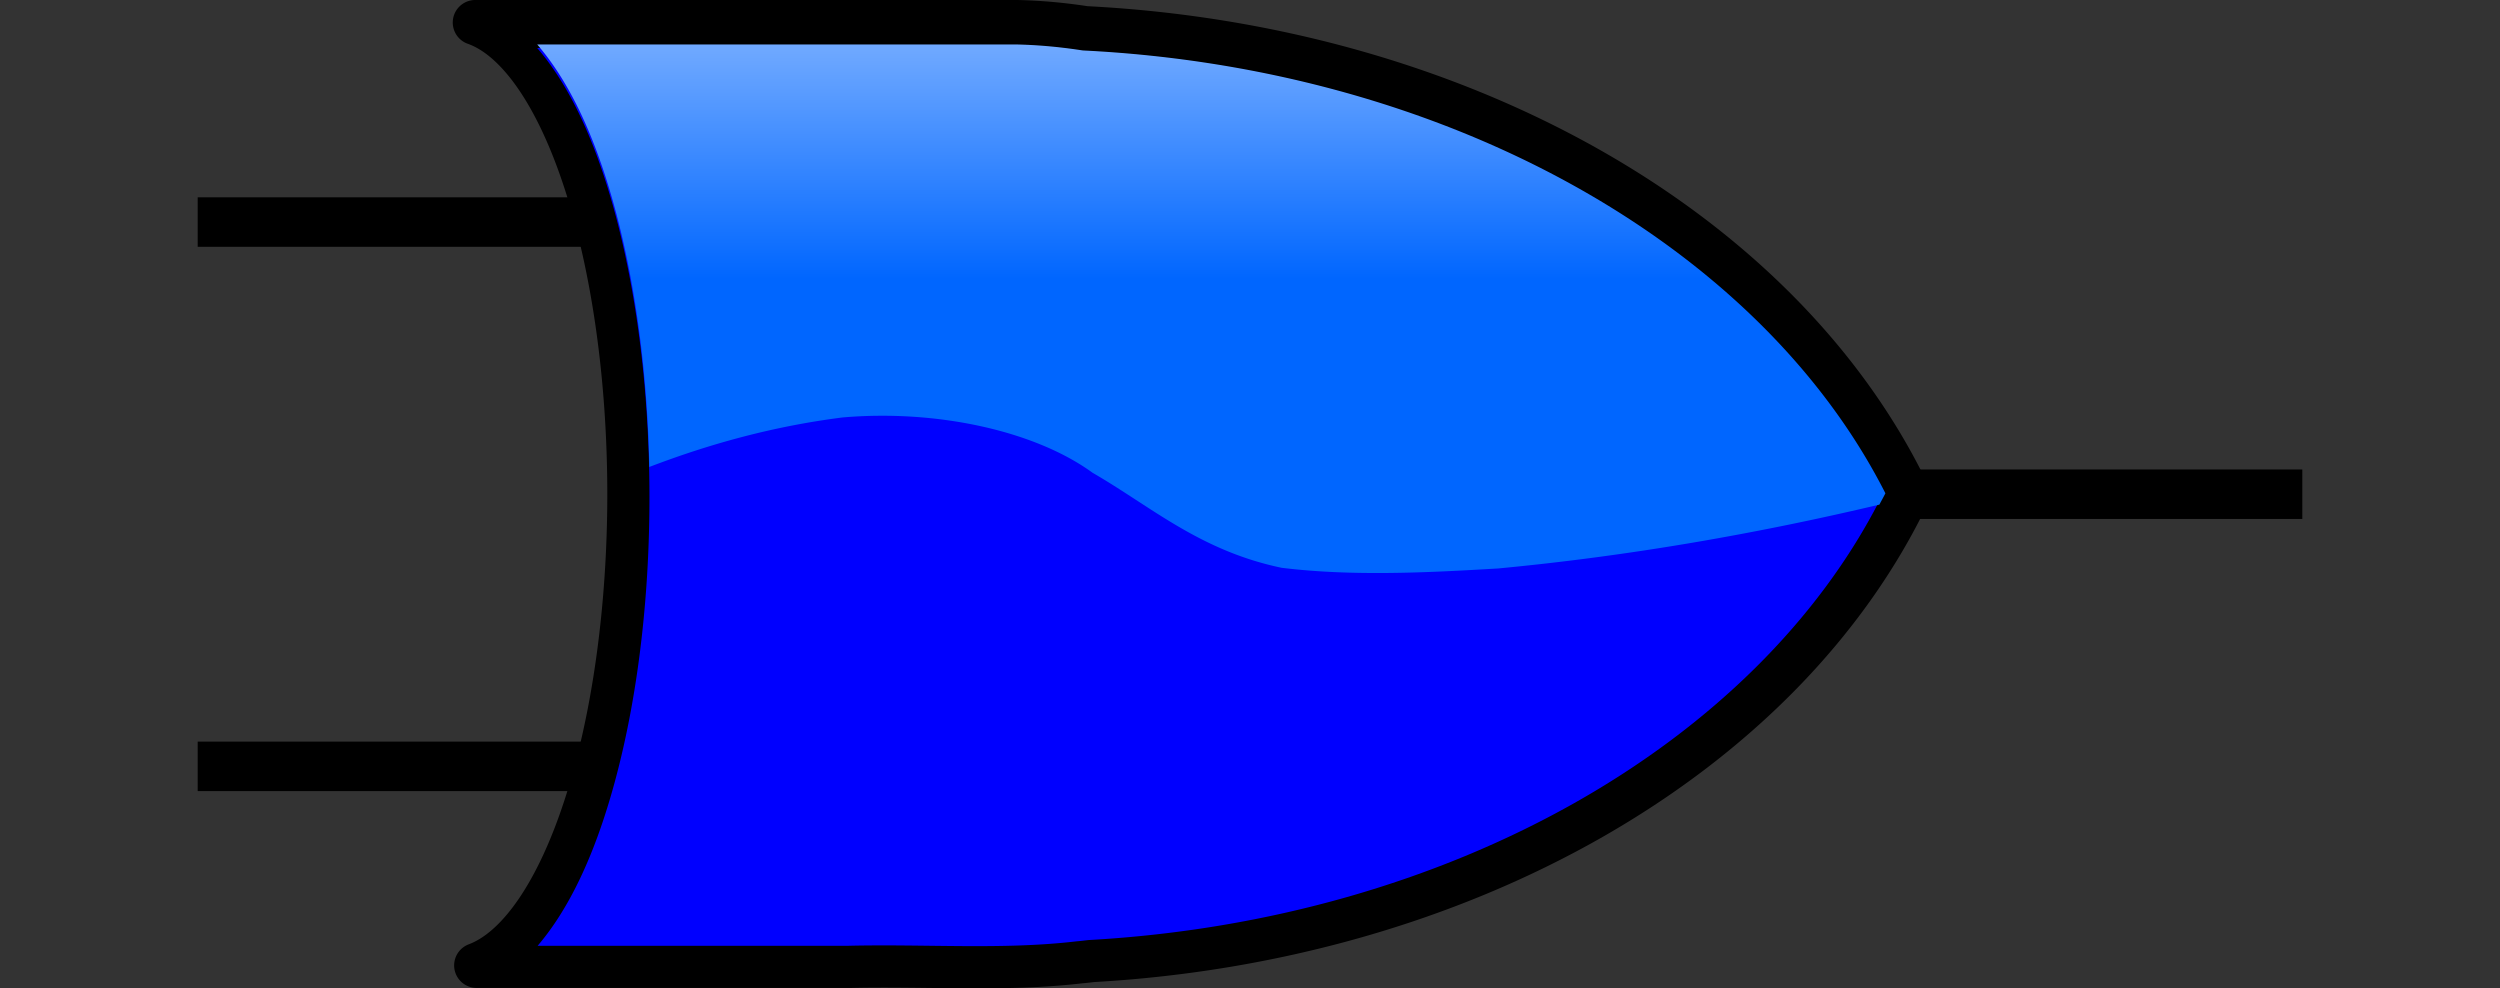 <?xml version="1.0" encoding="UTF-8" standalone="no"?>
<!-- Created with Inkscape (http://www.inkscape.org/) -->

<svg
   xmlns:dc="http://purl.org/dc/elements/1.1/"
   xmlns:cc="http://creativecommons.org/ns#"
   xmlns:rdf="http://www.w3.org/1999/02/22-rdf-syntax-ns#"
   xmlns:svg="http://www.w3.org/2000/svg"
   xmlns="http://www.w3.org/2000/svg"
   xmlns:sodipodi="http://sodipodi.sourceforge.net/DTD/sodipodi-0.dtd"
   xmlns:inkscape="http://www.inkscape.org/namespaces/inkscape"
   width="126.462"
   height="49.999"
   viewBox="0 0 126.462 49.999"
   id="svg4291"
   version="1.1"
   inkscape:version="0.91 r13725"
   sodipodi:docname="OrGate.svg">
  <rect x="0" y="0" width="126.462" height="49.999" fill="#333333" stroke="none"/>
  <defs
     id="defs4293">
    <linearGradient
       id="jcify90-_0066ff-_fff"
       x1="22.471"
       y1="40.427"
       x2="22.471"
       y2="3.116"
       gradientTransform="matrix(1.99,0,0,0.723,-147.811,-15.109)"
       gradientUnits="userSpaceOnUse">
      <stop
         offset="0%"
         stop-color="#0066ff"
         stop-opacity="1"
         style="-webkit-tap-highlight-color: rgba(0, 0, 0, 0);"
         id="stop5" />
      <stop
         offset="100%"
         stop-color="#ffffff"
         stop-opacity="1"
         style="-webkit-tap-highlight-color: rgba(0, 0, 0, 0);"
         id="stop7" />
    </linearGradient>
  </defs>
  <sodipodi:namedview
     id="base"
     pagecolor="#ffffff"
     bordercolor="#666666"
     borderopacity="1.0"
     inkscape:pageopacity="0.0"
     inkscape:pageshadow="2"
     inkscape:zoom="6.1062908"
     inkscape:cx="57.502641"
     inkscape:cy="-14.013245"
     inkscape:document-units="px"
     inkscape:current-layer="layer1"
     showgrid="false"
     fit-margin-left="10"
     fit-margin-right="10"
     fit-margin-top="0"
     fit-margin-bottom="0"
     inkscape:window-width="1855"
     inkscape:window-height="1056"
     inkscape:window-x="1985"
     inkscape:window-y="24"
     inkscape:window-maximized="1"
     units="px" />
  <g
     inkscape:label="Layer 1"
     inkscape:groupmode="layer"
     id="layer1">
    <path
       style="fill:none;fill-rule:evenodd;stroke:#000000;stroke-width:2.503;stroke-linecap:butt;stroke-linejoin:miter;stroke-miterlimit:4;stroke-dasharray:none;stroke-opacity:1"
       d="m 10,11.233 19.554,0"
       id="path4402"
       inkscape:connector-curvature="0" />
    <path
       inkscape:connector-curvature="0"
       id="path4404"
       d="m 10,38.766 19.554,0"
       style="fill:none;fill-rule:evenodd;stroke:#000000;stroke-width:2.503;stroke-linecap:butt;stroke-linejoin:miter;stroke-miterlimit:4;stroke-dasharray:none;stroke-opacity:1" />
    <path
       style="fill:none;fill-rule:evenodd;stroke:#000000;stroke-width:2.503;stroke-linecap:butt;stroke-linejoin:miter;stroke-miterlimit:4;stroke-dasharray:none;stroke-opacity:1"
       d="m 96.908,25 19.554,0"
       id="path4406"
       inkscape:connector-curvature="0" />
    <path
       style="opacity:1;fill:none;fill-opacity:1;stroke:#000000;stroke-width:2.279;stroke-linejoin:round;stroke-miterlimit:4;stroke-dasharray:none;stroke-opacity:1"
       d="m 24.042,1.14 a 8.997,24.095 0 0 1 7.818,23.859 8.997,24.095 0 0 1 -7.748,23.836 l 18.912,0 c 3.873,-0.094 7.761,0.222 11.619,-0.229 0.207,-0.015 0.417,-0.043 0.625,-0.066 A 47.607,35.778 0 0 0 96.487,24.983 47.607,35.778 0 0 0 54.896,1.448 c -1.166,-0.181 -2.33,-0.286 -3.479,-0.309 -9.124,-2.29e-4 -18.251,3.7e-5 -27.375,0 z"
       id="path4320"
       inkscape:connector-curvature="0" />
    <path
       inkscape:connector-curvature="0"
       id="path4228"
       d="m 27.174,2.427 c 8.04,-2e-5 16.081,-2e-4 24.12,0 1.097,0.022 2.213,0.122 3.334,0.295 a 1.143,1.14 0 0 0 0.117,0.012 c 18.311,0.919 34.056,9.811 40.428,22.398 -6.31,12.511 -21.882,21.392 -40.062,22.418 a 1.143,1.14 0 0 0 -0.061,0.004 c -0.228,0.025 -0.423,0.051 -0.583,0.062 a 1.143,1.14 0 0 0 -0.051,0.006 c -3.719,0.433 -7.579,0.125 -11.542,0.221 l -15.679,0 c 1.376,-1.609 2.497,-3.823 3.385,-6.549 1.434,-4.4 2.271,-10.041 2.273,-16.148 -0.003,-6.143 -0.848,-11.81 -2.297,-16.219 -0.889,-2.706 -2.011,-4.904 -3.383,-6.5 z"
       style="color:#000000;font-style:normal;font-variant:normal;font-weight:normal;font-stretch:normal;font-size:medium;line-height:normal;font-family:sans-serif;text-indent:0;text-align:start;text-decoration:none;text-decoration-line:none;text-decoration-style:solid;text-decoration-color:#000000;letter-spacing:normal;word-spacing:normal;text-transform:none;direction:ltr;block-progression:tb;writing-mode:lr-tb;baseline-shift:baseline;text-anchor:start;white-space:normal;clip-rule:nonzero;display:inline;overflow:visible;visibility:visible;opacity:1;isolation:auto;mix-blend-mode:normal;color-interpolation:sRGB;color-interpolation-filters:linearRGB;solid-color:#000000;solid-opacity:1;fill:#0000ff;fill-opacity:1;fill-rule:nonzero;stroke:none;stroke-width:2.279;stroke-linecap:butt;stroke-linejoin:round;stroke-miterlimit:4;stroke-dasharray:none;stroke-dashoffset:0;stroke-opacity:1;color-rendering:auto;image-rendering:auto;shape-rendering:auto;text-rendering:auto;enable-background:accumulate" />
    <path
       style="color:#000000;font-style:normal;font-variant:normal;font-weight:normal;font-stretch:normal;font-size:medium;line-height:normal;font-family:sans-serif;text-indent:0;text-align:start;text-decoration:none;text-decoration-line:none;text-decoration-style:solid;text-decoration-color:#000000;letter-spacing:normal;word-spacing:normal;text-transform:none;direction:ltr;block-progression:tb;writing-mode:lr-tb;baseline-shift:baseline;text-anchor:start;white-space:normal;clip-rule:nonzero;display:inline;overflow:visible;visibility:visible;opacity:1;isolation:auto;mix-blend-mode:normal;color-interpolation:sRGB;color-interpolation-filters:linearRGB;solid-color:#000000;solid-opacity:1;fill:url(#jcify90-_0066ff-_fff);fill-opacity:1;fill-rule:nonzero;stroke:none;stroke-width:2.279;stroke-linecap:butt;stroke-linejoin:round;stroke-miterlimit:4;stroke-dasharray:none;stroke-dashoffset:0;stroke-opacity:1;color-rendering:auto;image-rendering:auto;shape-rendering:auto;text-rendering:auto;enable-background:accumulate"
       d="m 27.174,2.248 c 1.377,1.596 2.502,3.794 3.393,6.5 1.345,4.083 2.163,9.252 2.28,14.873 2.983,-1.141 6.208,-2.051 9.773,-2.504 4.743,-0.411 9.719,0.665 12.652,2.801 2.963,1.71 5.419,3.939 9.565,4.805 3.58,0.436 7.325,0.247 10.942,0.033 6.646,-0.628 13.091,-1.761 19.288,-3.229 0.102,-0.191 0.209,-0.381 0.306,-0.574 C 88.983,12.365 73.192,3.474 54.827,2.555 a 1.146,1.14 0 0 1 -0.118,-0.012 c -1.124,-0.173 -2.244,-0.273 -3.344,-0.295 -8.063,-2e-4 -16.127,-2e-5 -24.191,0 z"
       id="path4218"
       inkscape:connector-curvature="0" />
  </g>
</svg>
